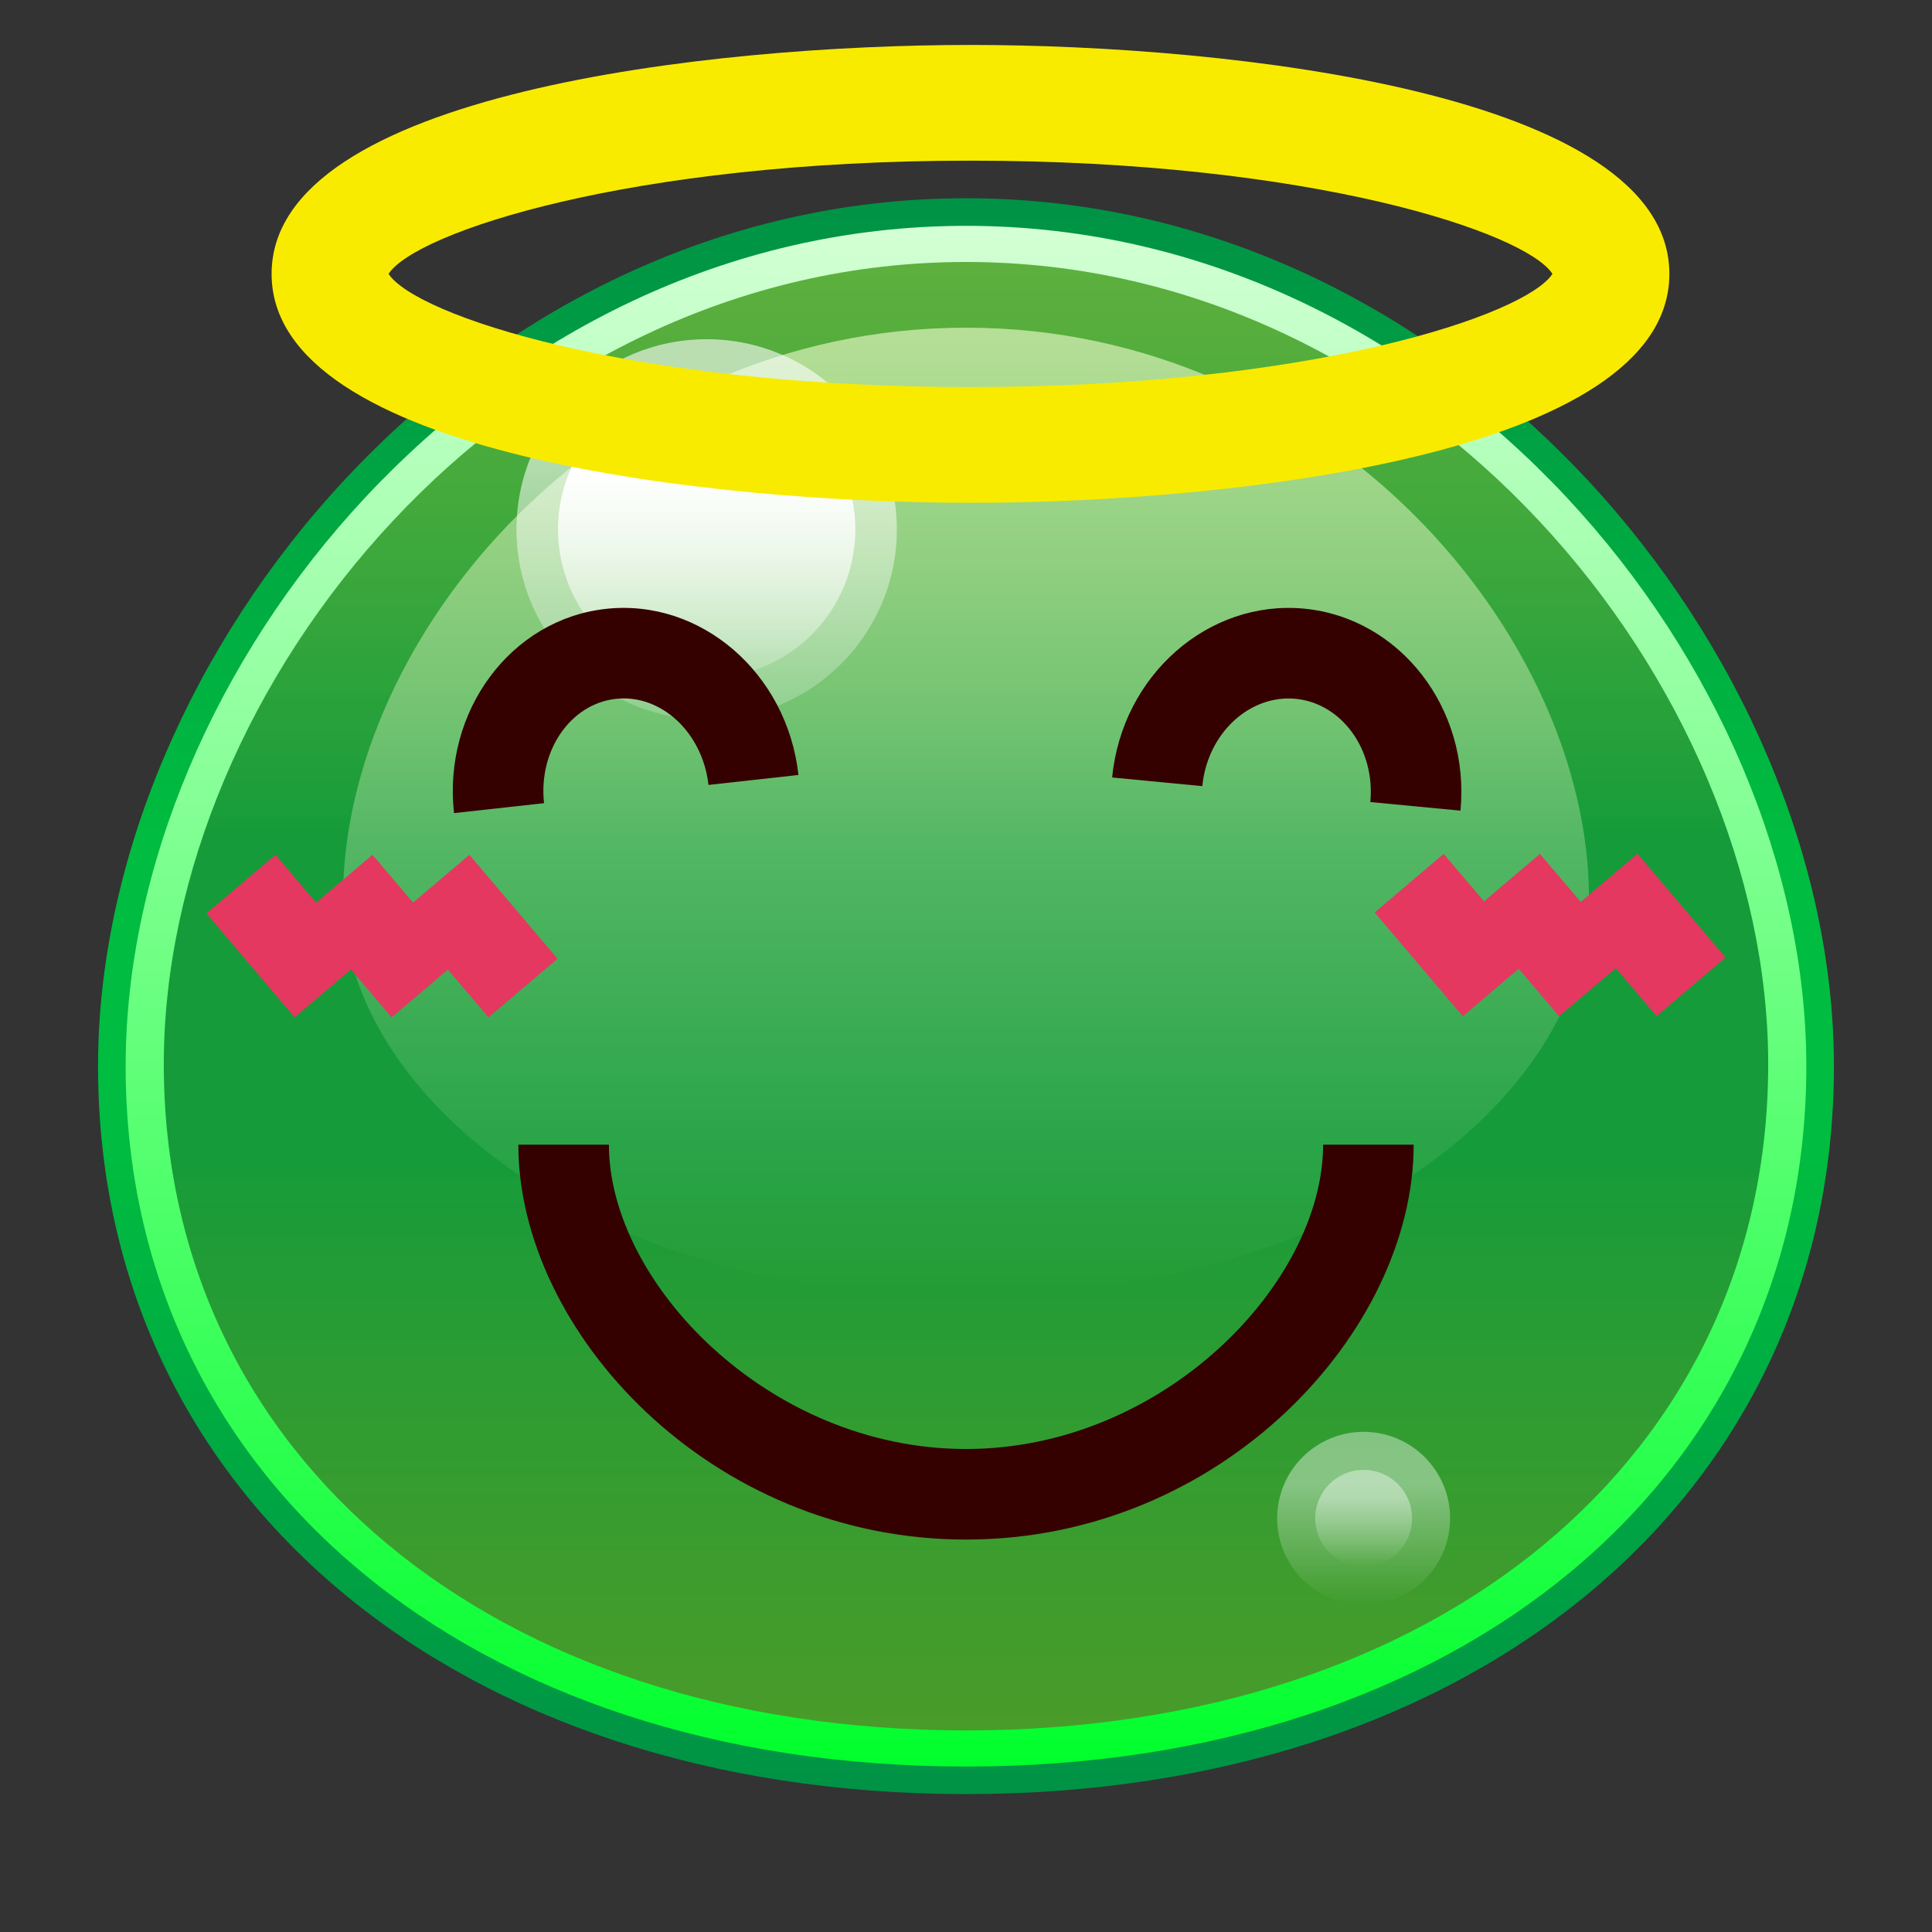 <?xml version="1.0" encoding="utf-8"?>
<!-- Generator: Adobe Illustrator 17.0.0, SVG Export Plug-In . SVG Version: 6.00 Build 0)  -->
<!DOCTYPE svg PUBLIC "-//W3C//DTD SVG 1.1//EN" "http://www.w3.org/Graphics/SVG/1.1/DTD/svg11.dtd">
<svg version="1.1" id="レイヤー_1" xmlns="http://www.w3.org/2000/svg" xmlns:xlink="http://www.w3.org/1999/xlink" x="0px"
	 y="0px" width="64px" height="64px" viewBox="0 0 64 64" style="enable-background:new 0 0 64 64;" xml:space="preserve">
<rect x="0" y="0" width="64" height="64" fill="#333333" stroke="none"/>
<g>
	<linearGradient id="SVGID_1_" gradientUnits="userSpaceOnUse" x1="32" y1="7.801" x2="32" y2="58.199">
		<stop  offset="0" style="stop-color:#6BCF40;stop-opacity:0.8"/>
		<stop  offset="0.4" style="stop-color:#159B3A"/>
		<stop  offset="0.6" style="stop-color:#159B3A"/>
		<stop  offset="1" style="stop-color:#51B526;stop-opacity:0.8"/>
	</linearGradient>
	<path style="fill:url(#SVGID_1_);" d="M59.49,35.291c0,12.652-10.309,22.908-27.49,22.908
		S4.51,47.943,4.51,35.291S15.964,7.801,32,7.801S59.49,22.639,59.49,35.291z
		"/>
	<linearGradient id="SVGID_2_" gradientUnits="userSpaceOnUse" x1="32" y1="7.343" x2="32" y2="58.657">
		<stop  offset="0" style="stop-color:#D4FFD5"/>
		<stop  offset="1" style="stop-color:#00FF2C"/>
	</linearGradient>
	<path style="fill:url(#SVGID_2_);" d="M32,58.657c-16.456,0-27.948-9.609-27.948-23.367
		c0-13.193,11.952-27.948,27.948-27.948c15.996,0,27.948,14.755,27.948,27.948
		C59.948,49.048,48.456,58.657,32,58.657z M32,8.678
		c-15.209,0-26.574,14.03-26.574,26.574c0,12.994,10.928,22.07,26.574,22.07
		s26.574-9.076,26.574-22.07C58.574,22.708,47.209,8.678,32,8.678z"/>
	<linearGradient id="SVGID_3_" gradientUnits="userSpaceOnUse" x1="32" y1="6.567" x2="32" y2="59.432">
		<stop  offset="0" style="stop-color:#009245"/>
		<stop  offset="0.4" style="stop-color:#00BC40"/>
		<stop  offset="0.6" style="stop-color:#00BC40"/>
		<stop  offset="1" style="stop-color:#009245"/>
	</linearGradient>
	<path style="fill:url(#SVGID_3_);" d="M32,59.432c-16.928,0-28.752-9.916-28.752-24.113
		c0-13.572,12.296-28.752,28.752-28.752c16.455,0,28.751,15.18,28.751,28.752
		C60.751,49.516,48.928,59.432,32,59.432z M32,7.481
		c-15.933,0-27.838,14.697-27.838,27.838c0,13.659,11.448,23.199,27.838,23.199
		s27.837-9.54,27.837-23.199C59.837,22.178,47.933,7.481,32,7.481z"/>
	<linearGradient id="SVGID_4_" gradientUnits="userSpaceOnUse" x1="32" y1="10.855" x2="32" y2="42.927">
		<stop  offset="0" style="stop-color:#F5FFD2;stop-opacity:0.6"/>
		<stop  offset="1" style="stop-color:#F5FFD2;stop-opacity:0"/>
	</linearGradient>
	<path style="fill:url(#SVGID_4_);" d="M52.638,29.767c0,6.225-7.739,13.16-20.638,13.16
		S11.362,35.993,11.362,29.767c0-8.704,8.599-18.912,20.638-18.912
		S52.638,21.063,52.638,29.767z"/>
	<linearGradient id="SVGID_5_" gradientUnits="userSpaceOnUse" x1="23.409" y1="11.237" x2="23.409" y2="23.837">
		<stop  offset="0.3" style="stop-color:#FFFFFF;stop-opacity:0.6"/>
		<stop  offset="1" style="stop-color:#FFFFFF;stop-opacity:0.2"/>
	</linearGradient>
	<circle style="fill:url(#SVGID_5_);" cx="23.409" cy="17.537" r="6.3"/>
	<linearGradient id="SVGID_6_" gradientUnits="userSpaceOnUse" x1="45.172" y1="47.432" x2="45.172" y2="53.159">
		<stop  offset="0.3" style="stop-color:#FFFFFF;stop-opacity:0.4"/>
		<stop  offset="1" style="stop-color:#FFFFFF;stop-opacity:0"/>
	</linearGradient>
	<circle style="fill:url(#SVGID_6_);" cx="45.172" cy="50.296" r="2.864"/>
	<linearGradient id="SVGID_7_" gradientUnits="userSpaceOnUse" x1="45.172" y1="48.692" x2="45.172" y2="51.899">
		<stop  offset="0.3" style="stop-color:#FFFFFF;stop-opacity:0.4"/>
		<stop  offset="1" style="stop-color:#FFFFFF;stop-opacity:0"/>
	</linearGradient>
	<circle style="fill:url(#SVGID_7_);" cx="45.172" cy="50.296" r="1.604"/>
	<linearGradient id="SVGID_8_" gradientUnits="userSpaceOnUse" x1="23.409" y1="12.611" x2="23.409" y2="22.462">
		<stop  offset="0.3" style="stop-color:#FFFFFF"/>
		<stop  offset="1" style="stop-color:#FFFFFF;stop-opacity:0.2"/>
	</linearGradient>
	<circle style="fill:url(#SVGID_8_);" cx="23.409" cy="17.537" r="4.925"/>
</g>
<g>
	<g>
		<path style="fill:#350000;" d="M48.38,26.854l-2.986-0.285
			c0.166-1.74-0.947-3.274-2.481-3.421c-1.529-0.14-2.917,1.152-3.085,2.894
			l-2.986-0.287c0.326-3.388,3.188-5.893,6.356-5.593
			C46.378,20.466,48.703,23.468,48.38,26.854z"/>
		<path style="fill:#350000;" d="M15.04,26.935c-0.374-3.381,1.881-6.417,5.026-6.765
			c3.142-0.349,6.009,2.12,6.384,5.502l-2.981,0.33
			c-0.193-1.738-1.577-3.02-3.072-2.851c-1.501,0.167-2.567,1.716-2.375,3.455
			L15.04,26.935z"/>
		<path style="fill:#350000;" d="M32,51c-8.487,0-14.829-6.906-14.829-13.081h3
			C20.171,42.485,25.447,48,32,48s11.83-5.515,11.83-10.081h3
			C46.83,44.094,40.488,51,32,51z"/>
	</g>
	<g>
		
			<rect x="7.197" y="29.499" transform="matrix(0.647 0.763 -0.763 0.647 26.978 3.738)" style="fill:#E43860;" width="4.514" height="3"/>
		
			<rect x="10.407" y="29.499" transform="matrix(0.647 0.763 -0.763 0.647 28.114 1.29)" style="fill:#E43860;" width="4.515" height="3"/>
		
			<rect x="13.618" y="29.499" transform="matrix(0.647 0.763 -0.763 0.647 29.246 -1.159)" style="fill:#E43860;" width="4.514" height="3"/>
		
			<rect x="45.87" y="29.498" transform="matrix(0.647 0.762 -0.762 0.647 40.623 -25.753)" style="fill:#E43860;" width="4.513" height="3"/>
		
			<rect x="49.079" y="29.498" transform="matrix(0.647 0.762 -0.762 0.647 41.736 -28.197)" style="fill:#E43860;" width="4.514" height="3"/>
		
			<rect x="52.289" y="29.498" transform="matrix(0.647 0.762 -0.762 0.647 42.889 -30.648)" style="fill:#E43860;" width="4.513" height="3"/>
	</g>
	<path style="fill:#F8EB00;" d="M32.149,16.656c-8.599,0-23.152-1.597-23.152-7.583
		c0-5.987,14.553-7.584,23.152-7.584c8.599,0,23.151,1.597,23.151,7.584
		C55.301,15.059,40.748,16.656,32.149,16.656z M12.872,9.072
		c0.887,1.366,7.967,3.75,19.278,3.75c11.311,0,18.39-2.384,19.277-3.75
		c-0.887-1.366-7.966-3.75-19.277-3.75S13.759,7.706,12.872,9.072z"/>
</g>
<g>
</g>
<g>
</g>
<g>
</g>
<g>
</g>
<g>
</g>
<g>
</g>
</svg>
